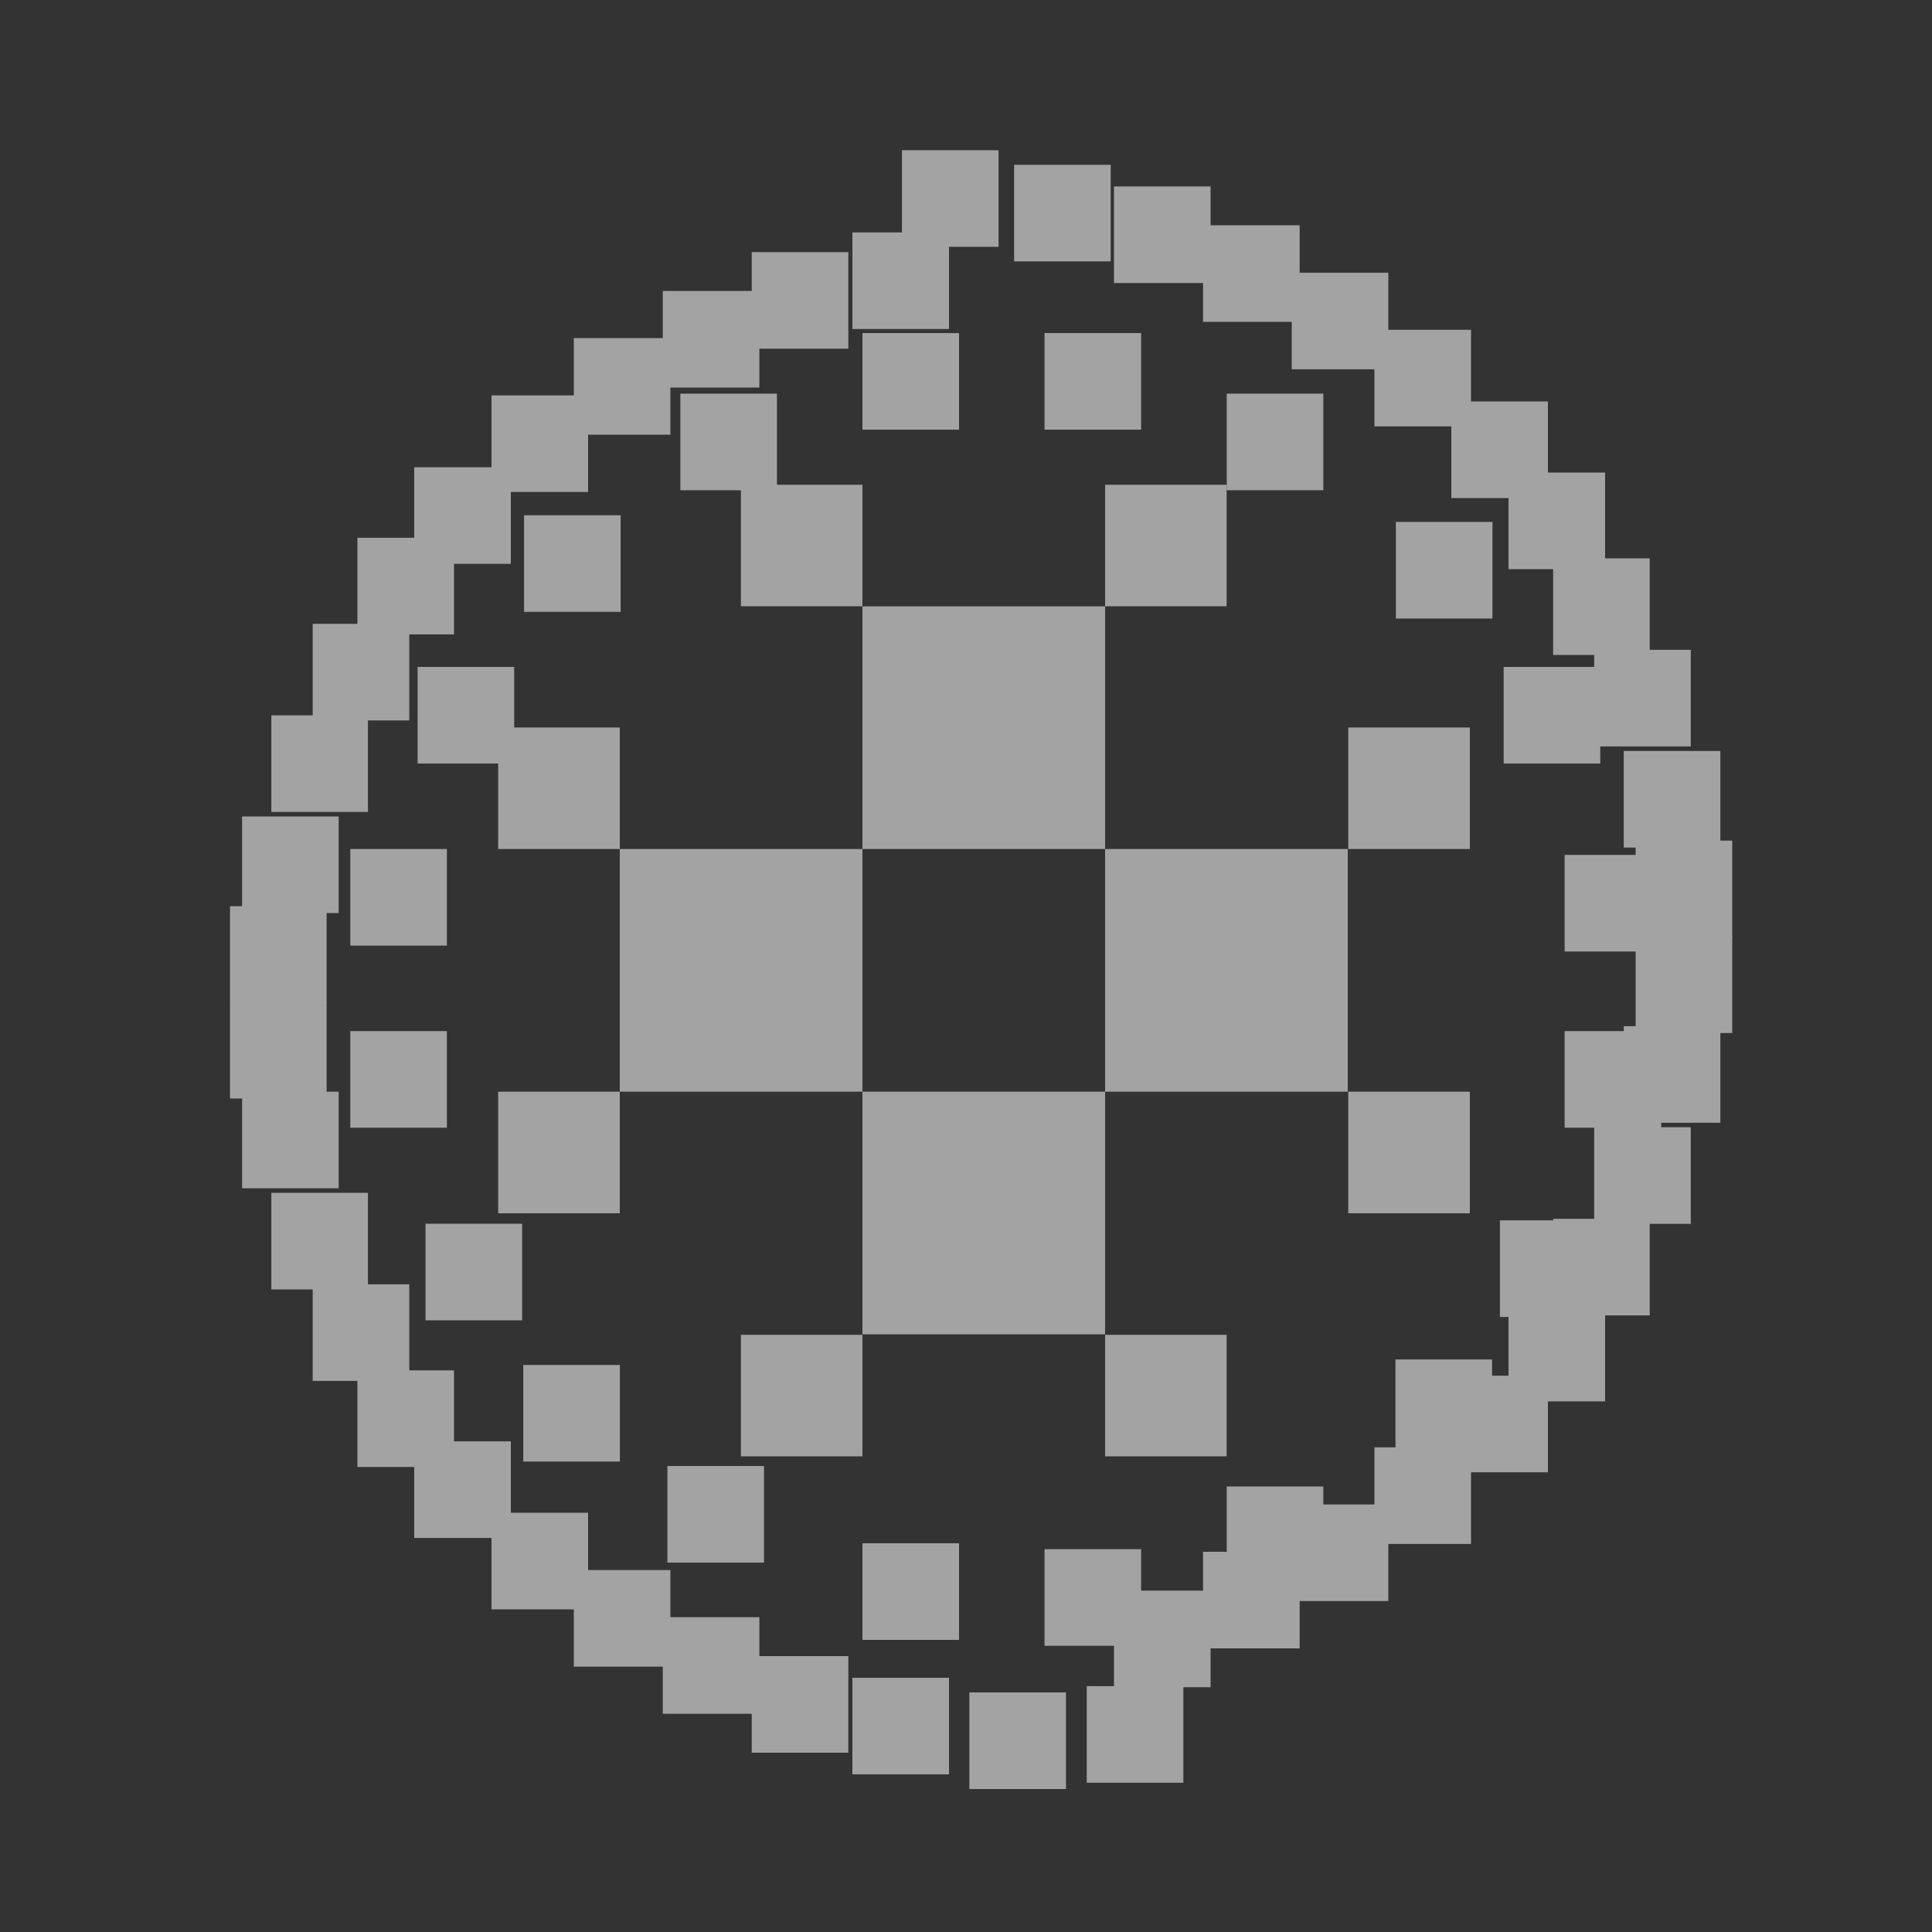 <?xml version="1.0" encoding="UTF-8"?>
<svg width="20px" height="20px" viewBox="0 0 20 20" version="1.1" xmlns="http://www.w3.org/2000/svg" xmlns:xlink="http://www.w3.org/1999/xlink">
    <rect x="0" y="0" width="20" height="20" fill="#333333" stroke="none"/>
    <title>HAProxy-second menu-pressed</title>
    <g id="HAProxy-second-menu-pressed" stroke="none" stroke-width="1" fill="none" fill-rule="evenodd">
        <g id="haproxy">
            <polygon id="背景" points="0 0 20 0 20 20 13.603 20 0 20"></polygon>
            <g id="图形" opacity="0.55" transform="translate(2.381, 2.253)" fill="#FFFFFF" fill-rule="nonzero">
                <rect id="矩形" x="6.547" y="9.048" width="2.512" height="2.512"></rect>
                <rect id="矩形" x="4.035" y="6.536" width="2.512" height="2.512"></rect>
                <rect id="矩形" x="6.547" y="4.024" width="2.512" height="2.512"></rect>
                <rect id="矩形" x="9.059" y="6.536" width="2.512" height="2.512"></rect>
                <rect id="矩形" x="9.059" y="2.765" width="1.258" height="1.258"></rect>
                <rect id="矩形" x="5.289" y="2.765" width="1.258" height="1.258"></rect>
                <rect id="矩形" x="9.059" y="11.565" width="1.258" height="1.258"></rect>
                <rect id="矩形" x="5.289" y="11.565" width="1.258" height="1.258"></rect>
                <polygon id="路径" points="4.035 5.278 4.035 6.536 2.776 6.536 2.776 5.278"></polygon>
                <polygon id="路径" points="4.035 9.048 4.035 10.307 2.776 10.307 2.776 9.048"></polygon>
                <polygon id="路径" points="12.835 5.278 12.835 6.536 11.576 6.536 11.576 5.278"></polygon>
                <polygon id="路径" points="12.835 9.048 12.835 10.307 11.576 10.307 11.576 9.048"></polygon>
                <rect id="矩形" x="6.547" y="1.195" width="1" height="1"></rect>
                <rect id="矩形" x="4.662" y="1.822" width="1" height="1"></rect>
                <rect id="矩形" x="10.318" y="1.822" width="1" height="1"></rect>
                <rect id="矩形" x="8.432" y="1.195" width="1" height="1"></rect>
                <rect id="矩形" x="13.816" y="6.597" width="1" height="1"></rect>
                <rect id="矩形" x="13.185" y="4.651" width="1" height="1"></rect>
                <rect id="矩形" x="1.942" y="4.651" width="1" height="1"></rect>
                <rect id="矩形" x="1.245" y="6.536" width="1" height="1"></rect>
                <rect id="矩形" x="1.245" y="8.421" width="1" height="1"></rect>
                <rect id="矩形" x="2.024" y="10.415" width="1" height="1"></rect>
                <rect id="矩形" x="13.816" y="8.421" width="1" height="1"></rect>
                <rect id="矩形" x="13.146" y="10.38" width="1" height="1"></rect>
                <rect id="矩形" x="6.547" y="13.723" width="1" height="1"></rect>
                <rect id="矩形" x="4.528" y="12.923" width="1" height="1"></rect>
                <rect id="矩形" x="10.318" y="13.135" width="1" height="1"></rect>
                <rect id="矩形" x="8.432" y="13.784" width="1" height="1"></rect>
                <rect id="矩形" x="3.044" y="3.081" width="1" height="1"></rect>
                <rect id="矩形" x="3.036" y="11.877" width="1" height="1"></rect>
                <rect id="矩形" x="12.065" y="11.82" width="1" height="1"></rect>
                <rect id="矩形" x="12.069" y="3.15" width="1" height="1"></rect>
                <rect id="矩形" x="0.125" y="9.048" width="1" height="1"></rect>
                <rect id="矩形" x="0" y="8.119" width="1" height="1"></rect>
                <rect id="矩形" x="0.856" y="11.042" width="1" height="1"></rect>
                <rect id="矩形" x="0.428" y="10.095" width="1" height="1"></rect>
                <rect id="矩形" x="1.907" y="12.668" width="1" height="1"></rect>
                <rect id="矩形" x="1.319" y="11.933" width="1" height="1"></rect>
                <rect id="矩形" x="3.559" y="14" width="1" height="1"></rect>
                <rect id="矩形" x="2.707" y="13.407" width="1" height="1"></rect>
                <rect id="矩形" x="4.48" y="14.488" width="1" height="1"></rect>
                <rect id="矩形" x="6.443" y="15.115" width="1" height="1"></rect>
                <rect id="矩形" x="5.401" y="14.891" width="1" height="1"></rect>
                <rect id="矩形" x="8.869" y="15.202" width="1" height="1"></rect>
                <rect id="矩形" x="7.654" y="15.267" width="1" height="1"></rect>
                <rect id="矩形" x="0.125" y="6.199" width="1" height="1"></rect>
                <rect id="矩形" x="0" y="7.128" width="1" height="1"></rect>
                <rect id="矩形" x="0.856" y="4.205" width="1" height="1"></rect>
                <rect id="矩形" x="0.428" y="5.152" width="1" height="1"></rect>
                <rect id="矩形" x="1.907" y="2.584" width="1" height="1"></rect>
                <rect id="矩形" x="1.319" y="3.314" width="1" height="1"></rect>
                <rect id="矩形" x="3.559" y="1.247" width="1" height="1"></rect>
                <rect id="矩形" x="2.707" y="1.84" width="1" height="1"></rect>
                <rect id="矩形" x="4.48" y="0.759" width="1" height="1"></rect>
                <rect id="矩形" x="6.443" y="0.153" width="1" height="1"></rect>
                <rect id="矩形" x="5.401" y="0.357" width="1" height="1"></rect>
                <rect id="矩形" transform="translate(15.277, 9.218) rotate(-180) translate(-15.277, -9.218) " x="15.126" y="9.066" width="1" height="1"></rect>
                <rect id="矩形" transform="translate(15.4, 8.29) rotate(-180) translate(-15.4, -8.29) " x="15.249" y="8.139" width="1" height="1"></rect>
                <rect id="矩形" transform="translate(14.546, 11.213) rotate(-180) translate(-14.546, -11.213) " x="14.395" y="11.062" width="1" height="1"></rect>
                <rect id="矩形" transform="translate(14.971, 10.265) rotate(-180) translate(-14.971, -10.265) " x="14.82" y="10.114" width="1" height="1"></rect>
                <rect id="矩形" transform="translate(13.492, 12.837) rotate(-180) translate(-13.492, -12.837) " x="13.341" y="12.686" width="1" height="1"></rect>
                <rect id="矩形" transform="translate(14.083, 12.102) rotate(-180) translate(-14.083, -12.102) " x="13.931" y="11.95" width="1" height="1"></rect>
                <rect id="矩形" transform="translate(11.84, 14.17) rotate(-180) translate(-11.84, -14.17) " x="11.689" y="14.019" width="1" height="1"></rect>
                <rect id="矩形" transform="translate(12.696, 13.578) rotate(-180) translate(-12.696, -13.578) " x="12.545" y="13.426" width="1" height="1"></rect>
                <rect id="矩形" transform="translate(10.921, 14.66) rotate(-180) translate(-10.921, -14.66) " x="10.769" y="14.509" width="1" height="1"></rect>
                <rect id="矩形" transform="translate(10, 15.062) rotate(-180) translate(-10, -15.062) " x="9.849" y="14.911" width="1" height="1"></rect>
                <rect id="矩形" transform="translate(15.277, 6.37) rotate(-180) translate(-15.277, -6.37) " x="15.126" y="6.219" width="1" height="1"></rect>
                <rect id="矩形" transform="translate(15.4, 7.298) rotate(-180) translate(-15.4, -7.298) " x="15.249" y="7.147" width="1" height="1"></rect>
                <rect id="矩形" transform="translate(14.546, 4.375) rotate(-180) translate(-14.546, -4.375) " x="14.395" y="4.223" width="1" height="1"></rect>
                <rect id="矩形" transform="translate(14.971, 5.323) rotate(-180) translate(-14.971, -5.323) " x="14.82" y="5.172" width="1" height="1"></rect>
                <rect id="矩形" transform="translate(13.492, 2.751) rotate(-180) translate(-13.492, -2.751) " x="13.341" y="2.599" width="1" height="1"></rect>
                <rect id="矩形" transform="translate(14.083, 3.487) rotate(-180) translate(-14.083, -3.487) " x="13.931" y="3.335" width="1" height="1"></rect>
                <rect id="矩形" transform="translate(11.84, 1.418) rotate(-180) translate(-11.84, -1.418) " x="11.689" y="1.266" width="1" height="1"></rect>
                <rect id="矩形" transform="translate(12.696, 2.01) rotate(-180) translate(-12.696, -2.01) " x="12.545" y="1.859" width="1" height="1"></rect>
                <rect id="矩形" transform="translate(10.921, 0.928) rotate(-180) translate(-10.921, -0.928) " x="10.769" y="0.777" width="1" height="1"></rect>
                <rect id="矩形" transform="translate(8.965, 0.302) rotate(-180) translate(-8.965, -0.302) " x="8.813" y="0.151" width="1" height="1"></rect>
                <rect id="矩形" transform="translate(10, 0.526) rotate(-180) translate(-10, -0.526) " x="9.849" y="0.375" width="1" height="1"></rect>
                <rect id="矩形" transform="translate(7.804, 0.151) rotate(-180) translate(-7.804, -0.151) " x="7.652" y="0" width="1" height="1"></rect>
            </g>
        </g>
    </g>
</svg>